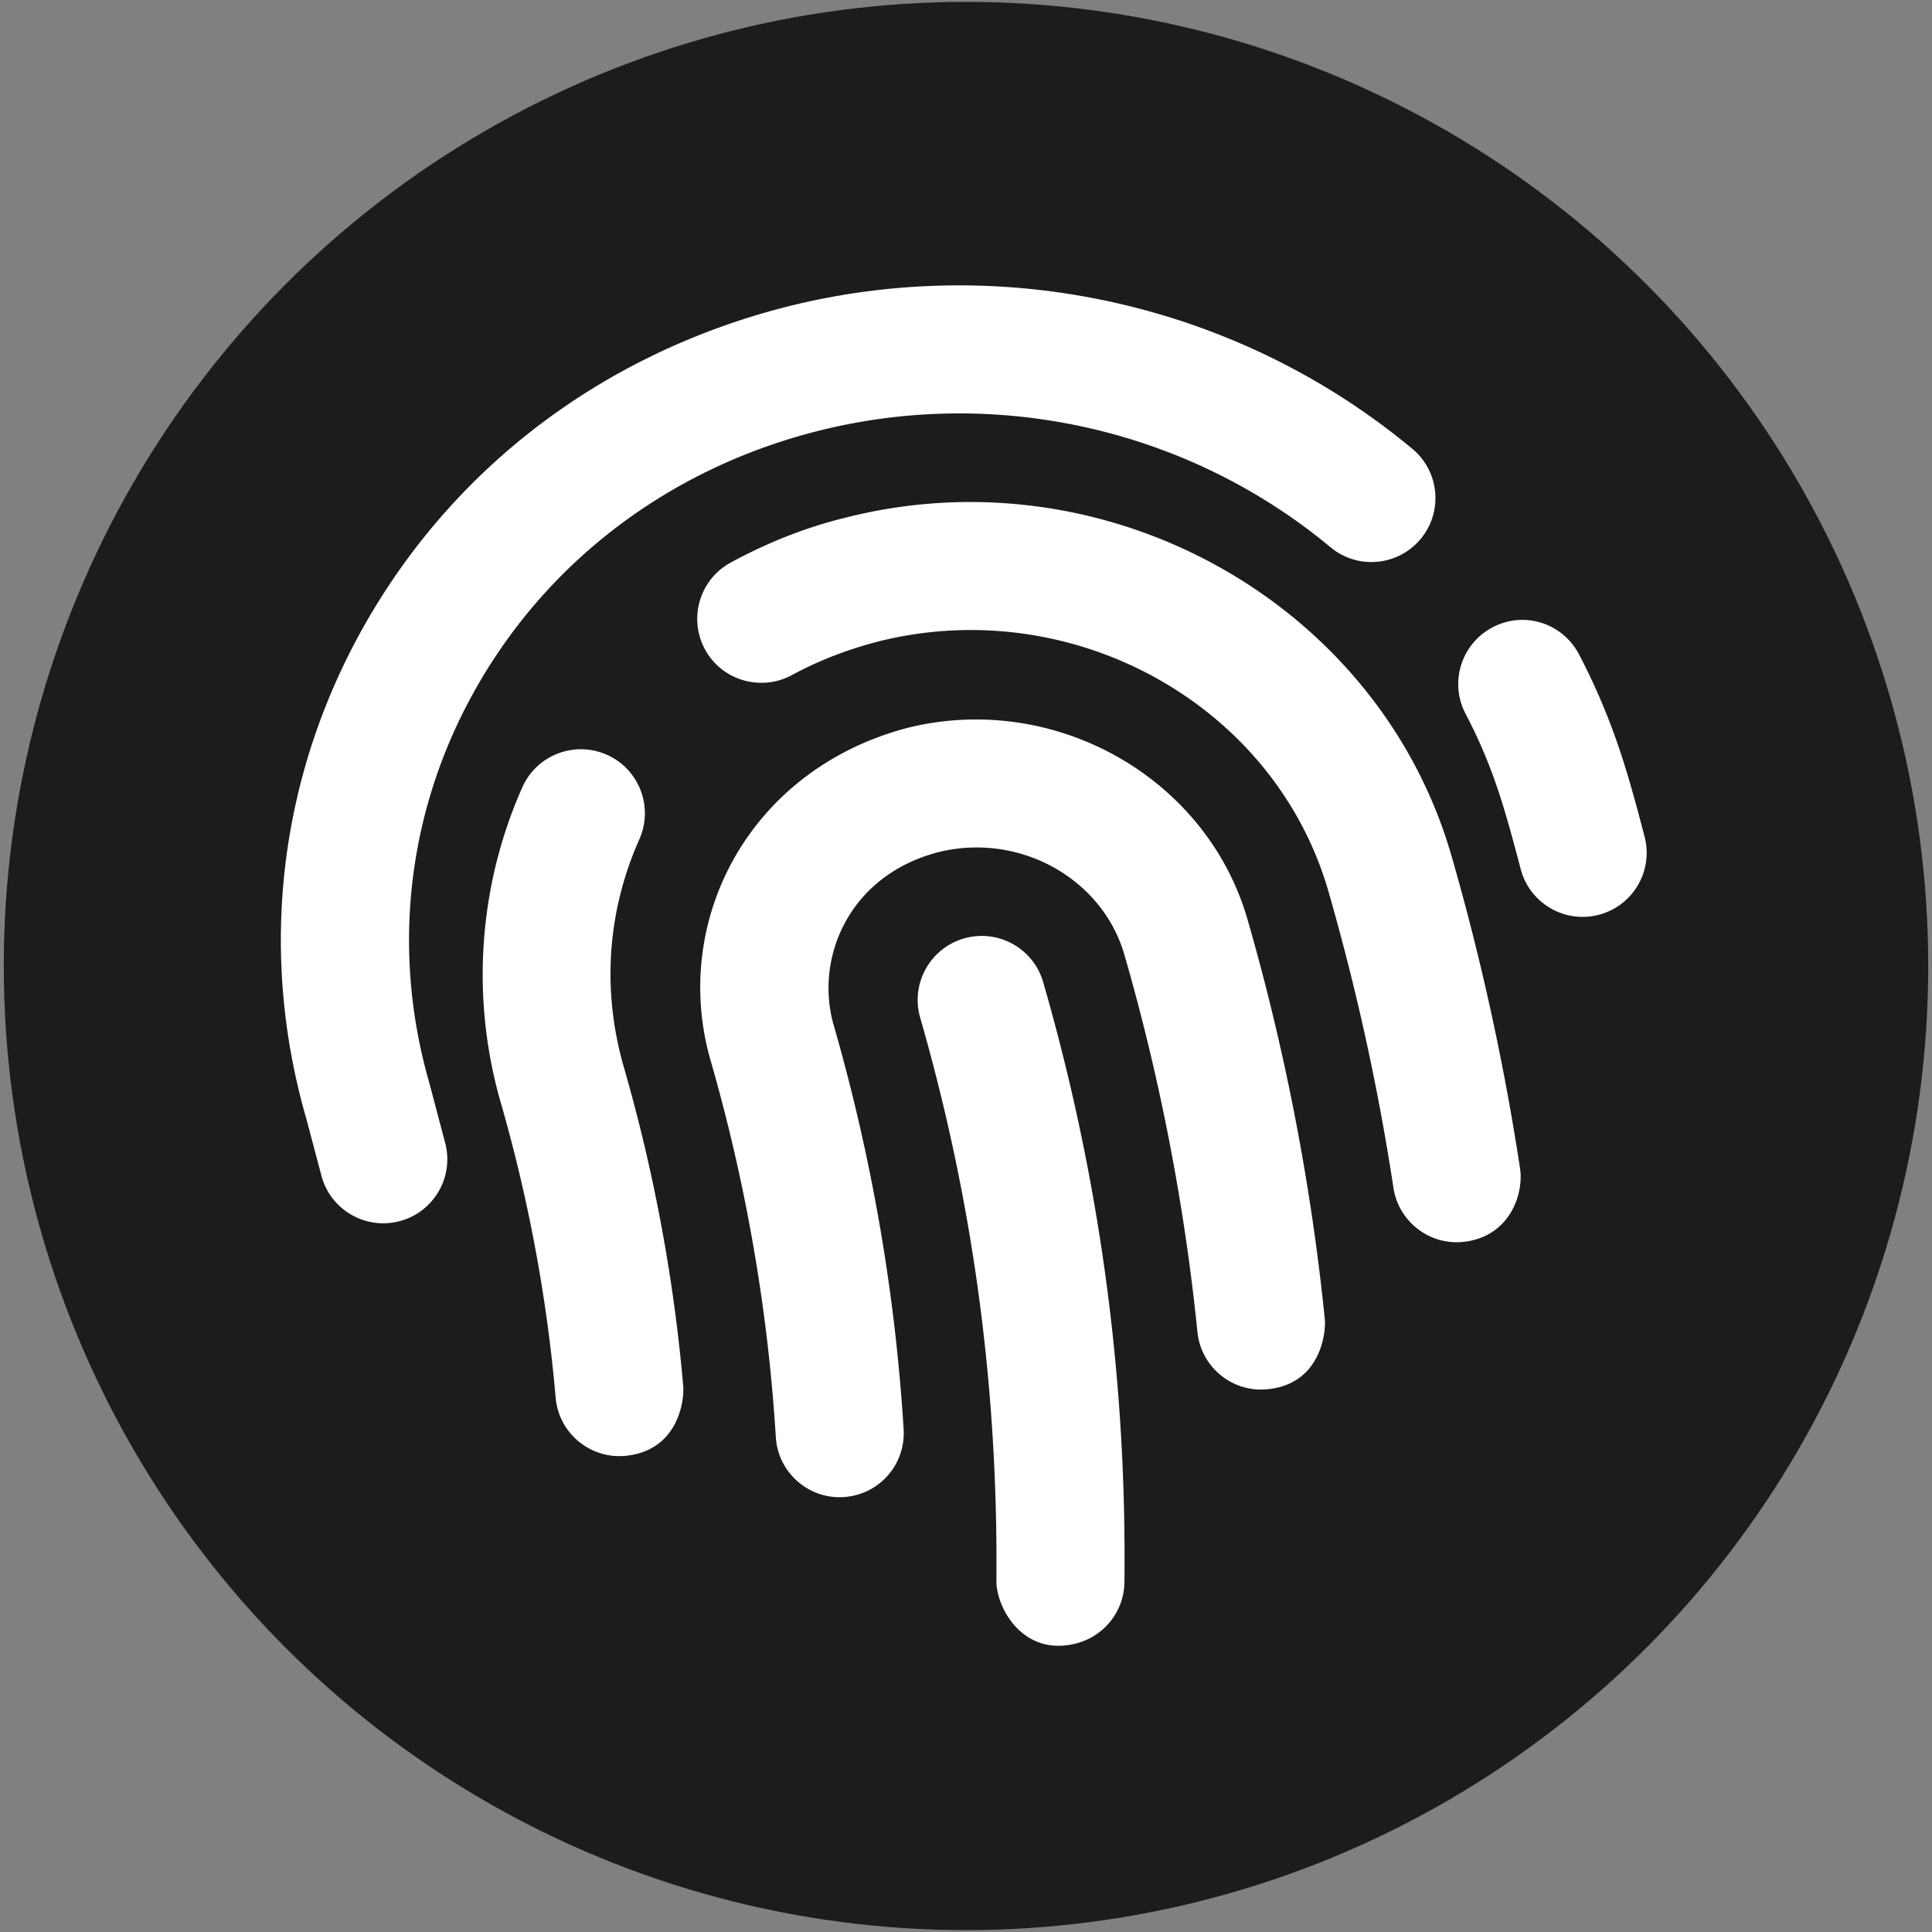 <?xml version="1.0"?>
<svg width="1024" height="1024" xmlns="http://www.w3.org/2000/svg" xmlns:svg="http://www.w3.org/2000/svg" class="svg-icon" version="1.1">
 <rect width="100%" height="100%" fill="#808080" stroke="none"/>
 <g class="layer">
  <title>Layer 1</title>
  <ellipse cx="512" cy="512" fill="#1c1c1f" id="svg_2" rx="510" ry="511"/>
  <path d="m515.17,496.8c-18.74,0 -33.94,15.19 -33.94,33.94c1.61,102.17 -11.51,200.65 -39.17,299.14c-3.86,13.74 3.04,43.11 32.69,43.11c14.82,0 28.44,-9.79 32.65,-24.77c19.13,-67.75 43.89,-177.34 41.69,-317.48c0.01,-18.74 -15.17,-33.94 -33.92,-33.94zm-1.22,-115.57c-86.63,-0.1 -147.08,66.56 -145.87,142.95c1.06,67.79 -5.3,135.62 -18.91,201.57c-3.8,18.35 8.02,36.33 26.36,40.1c18.45,3.78 36.3,-8 40.1,-26.36c14.62,-70.83 21.45,-143.64 20.32,-216.38c-0.58,-36.69 28.17,-74.22 77,-74.01c44.27,0.66 80.81,35.83 81.48,78.44c1.09,67.95 -3.97,136.22 -15,202.99c-3.07,18.47 9.46,35.95 27.94,39c28.24,4.71 37.91,-21.35 39,-27.96c11.71,-70.75 17.05,-143.12 15.94,-215.09c-1.24,-78.9 -67.79,-144.06 -148.35,-145.25zm-156.52,-27.97c-14.56,-11.79 -35.87,-9.62 -47.74,4.92c-36.23,44.54 -55.7,100.79 -54.79,158.37c0.83,53.14 -3.49,106.44 -12.88,158.44c-3.31,18.45 8.92,36.1 27.38,39.44c28.44,4.95 38.28,-20.94 39.44,-27.38c10.17,-56.34 14.85,-114.06 13.94,-171.57c-0.66,-42.25 13.01,-81.85 39.59,-114.5c11.81,-14.54 9.6,-35.9 -4.94,-47.74zm154.8,-88.14c-21.79,-0.58 -43.65,2.04 -64.74,7.03c-18.23,4.33 -29.51,22.6 -25.21,40.85c4.33,18.23 22.62,29.45 40.85,25.21c15.63,-3.69 31.77,-5.33 48.08,-5.22c106.66,1.6 194.76,86.96 196.38,190.3c0.83,53.56 -1.81,107.62 -7.89,160.68c-2.12,18.62 11.24,35.46 29.85,37.59c23.64,2.76 36.07,-16.8 37.59,-29.85a1313.74,1313.74 0 0 0 8.33,-169.47c-2.21,-139.64 -120.29,-255 -263.24,-257.12zm356.44,171.74c-4.04,-18.27 -21.93,-29.98 -40.46,-25.83c-18.3,4.04 -29.86,22.14 -25.82,40.46c6.66,30.27 6.94,52.9 6.65,87.11c-0.16,18.76 14.92,34.06 33.65,34.22l0.28,0c18.62,0 33.78,-15 33.94,-33.65c0.25,-31.36 0.57,-62.37 -8.24,-102.29zm-56.73,-128.28c-68.86,-98.12 -181.55,-157.75 -301.45,-159.55c-98.69,-1.19 -189.96,35.2 -257.85,103.11c-65.57,65.65 -100.91,152.86 -99.44,245.64l-0.17,30.36c-0.55,18.74 14.18,34.38 32.92,34.91c0.33,0.03 0.68,0.03 1.02,0.03c18.27,0 33.36,-14.56 33.89,-32.95l0.23,-33.43c-1.17,-74.24 27.09,-144.04 79.58,-196.55c54.81,-54.87 129.16,-84.38 208.83,-83.23c98.21,1.46 190.52,50.28 246.92,130.64c10.76,15.36 31.9,19.02 47.26,8.29c15.33,-10.78 19.03,-31.94 8.26,-47.27z" fill="#ffffff" id="svg_1" transform="rotate(-15.182 515.013 510.998)"/>
 </g>
</svg>